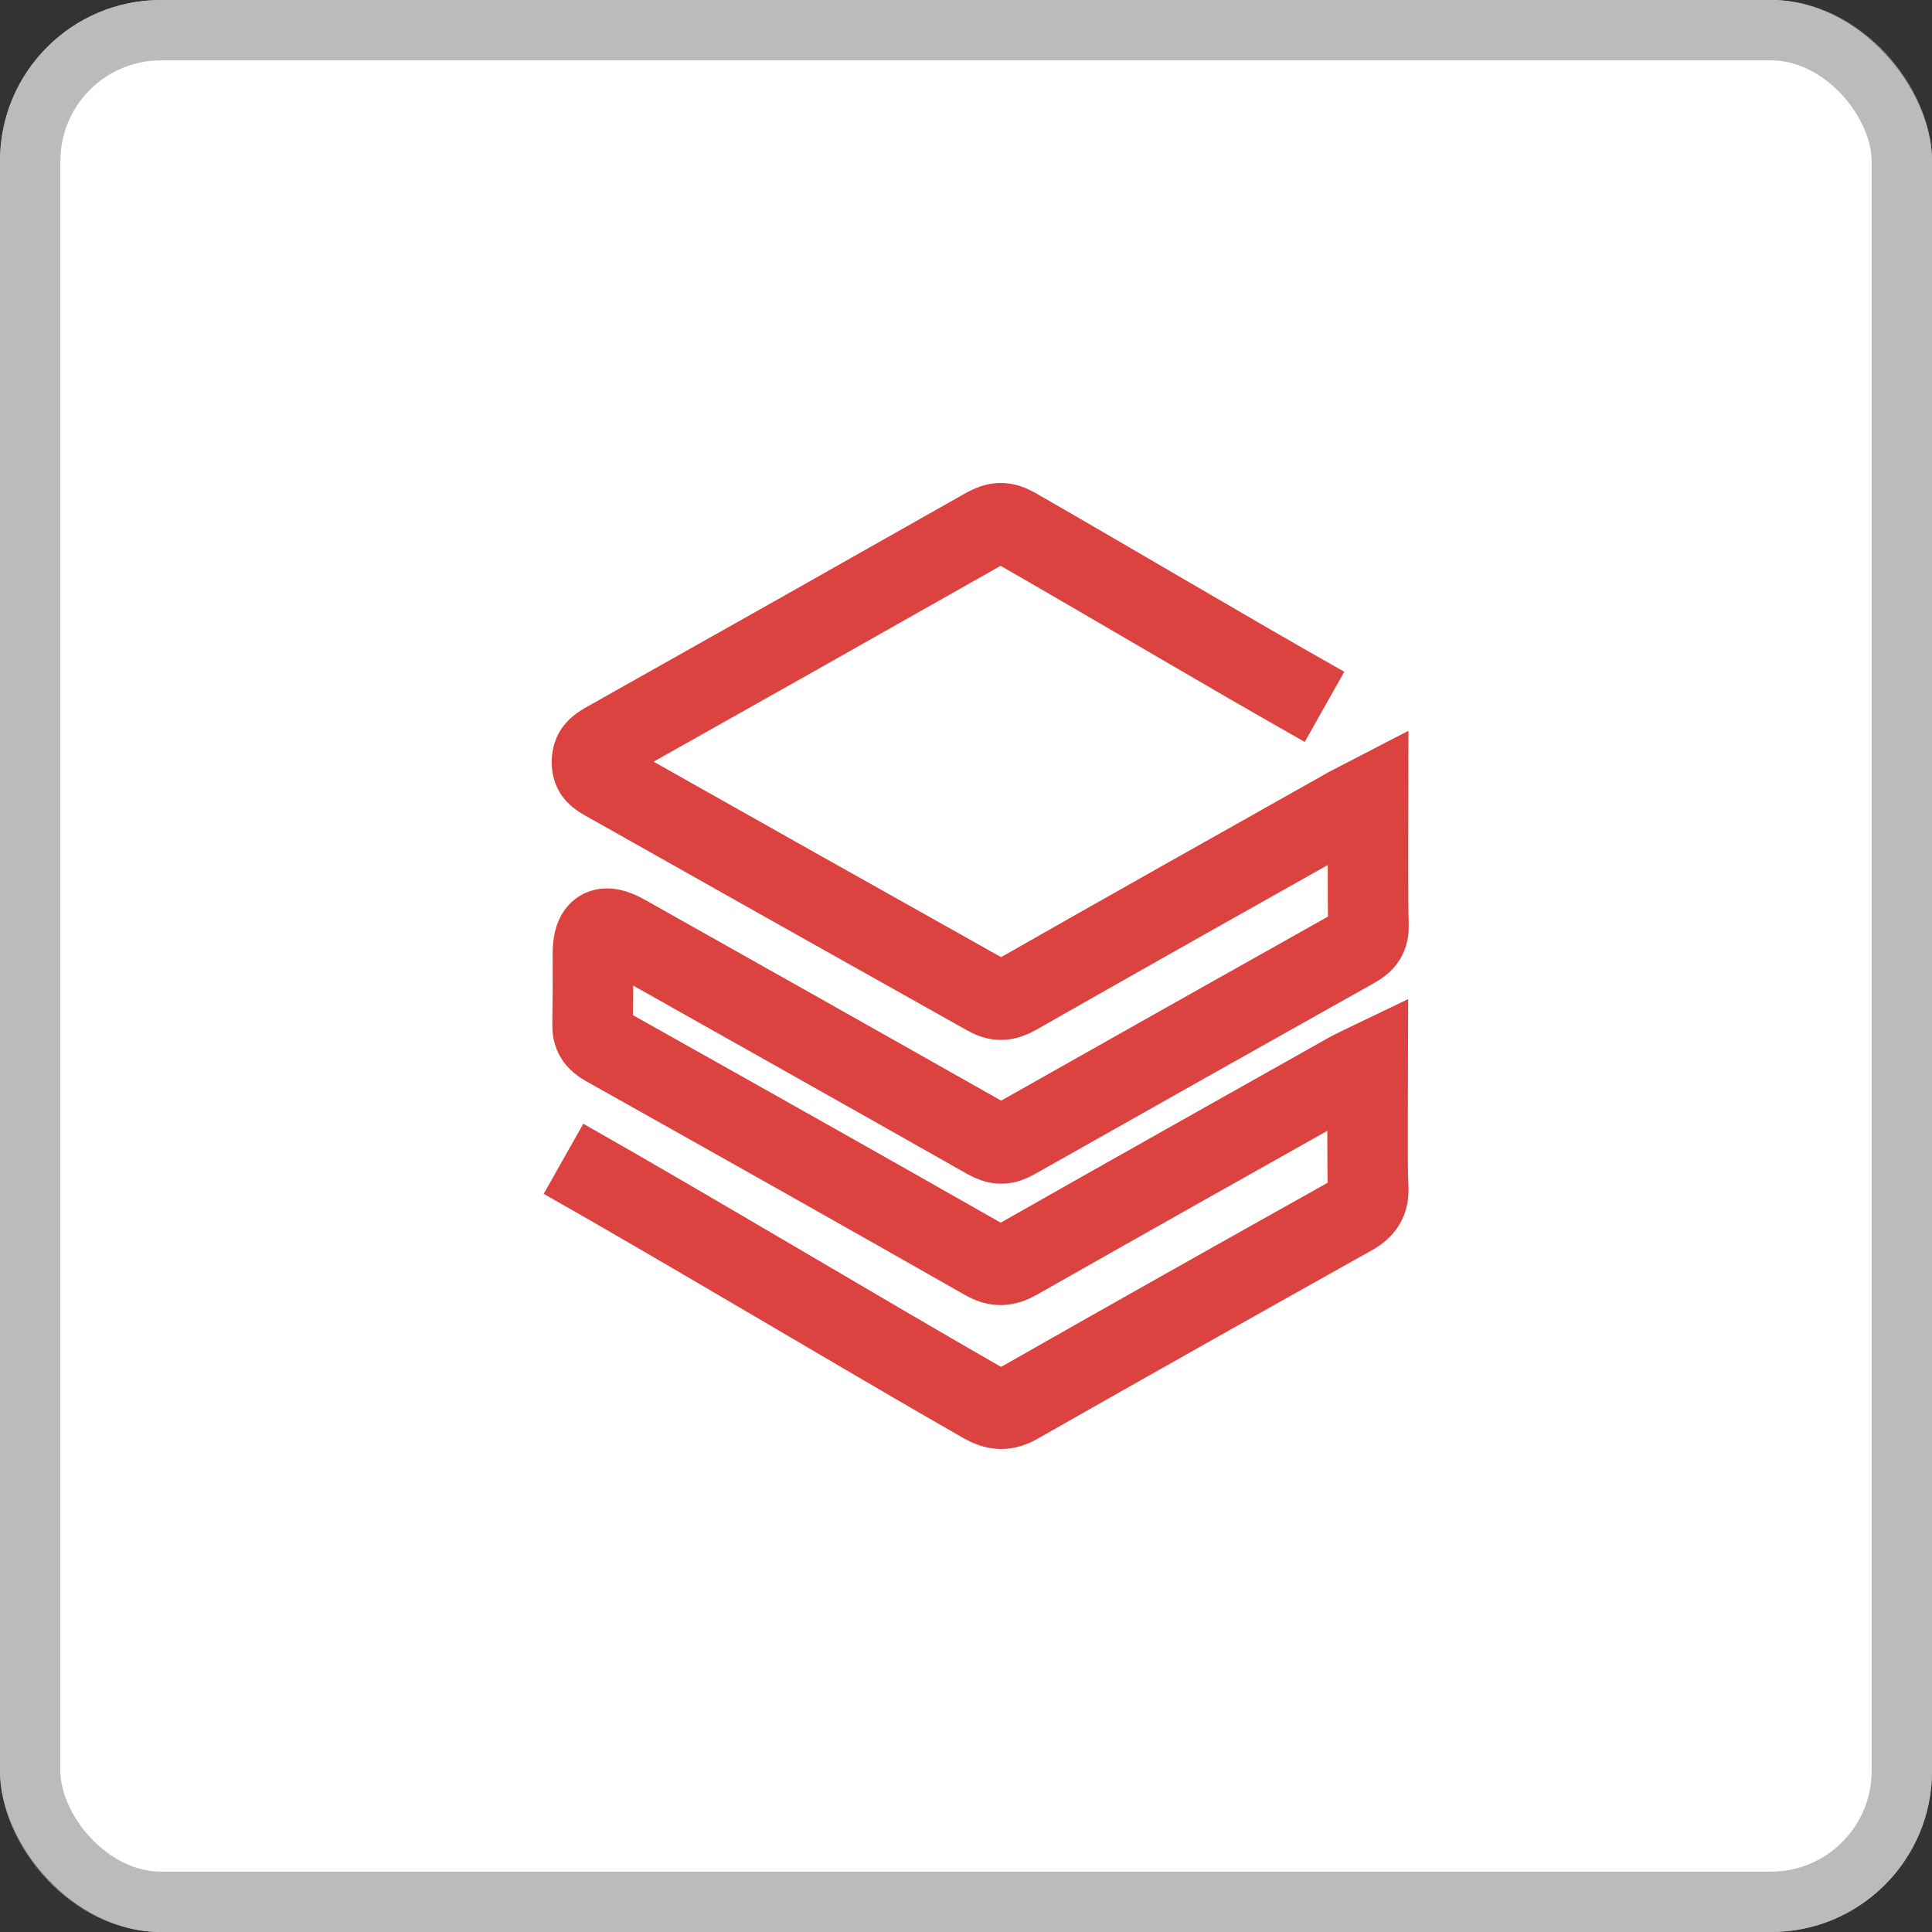 <svg width="48" height="48" viewBox="0 0 48 48" fill="none" xmlns="http://www.w3.org/2000/svg">
<rect x="0" y="0" width="48" height="48" fill="#333333" stroke="none"/>
<rect width="48" height="48" rx="4" fill="white"/>
<rect x="0.75" y="0.75" width="46.5" height="46.5" rx="3.25" stroke="#979797" stroke-opacity="0.65" stroke-width="1.5"/>
<path d="M14 28.79C16.989 30.48 21.447 33.154 24.428 34.859C24.75 35.038 24.974 35.053 25.302 34.866C28.059 33.296 30.824 31.741 33.589 30.193C33.888 30.029 34.014 29.834 33.992 29.491C33.962 28.96 33.985 27.025 33.985 26.412C33.783 26.509 33.656 26.569 33.529 26.637C30.779 28.184 28.022 29.732 25.273 31.294C24.981 31.459 24.765 31.474 24.466 31.302C21.328 29.515 18.189 27.751 15.044 25.986C14.812 25.852 14.715 25.717 14.722 25.44C14.737 24.394 14.73 24.75 14.73 23.704C14.73 23.068 14.984 22.919 15.529 23.225C18.533 24.915 21.537 26.605 24.533 28.302C24.787 28.444 24.966 28.444 25.213 28.302C28.03 26.709 30.846 25.124 33.671 23.539C33.91 23.405 34.007 23.255 34 22.986C33.977 22.418 33.992 20.446 33.992 19.803C33.79 19.908 33.663 19.967 33.536 20.035C30.772 21.59 28.007 23.145 25.25 24.715C24.981 24.865 24.794 24.887 24.51 24.723C21.35 22.951 18.197 21.179 15.044 19.399C14.857 19.294 14.707 19.205 14.707 18.936C14.707 18.666 14.842 18.569 15.029 18.457C18.182 16.685 21.335 14.906 24.488 13.119C24.757 12.969 24.944 12.954 25.22 13.111C27.544 14.442 30.576 16.246 32.907 17.561" stroke="#DC423F" stroke-width="2"/>
</svg>
